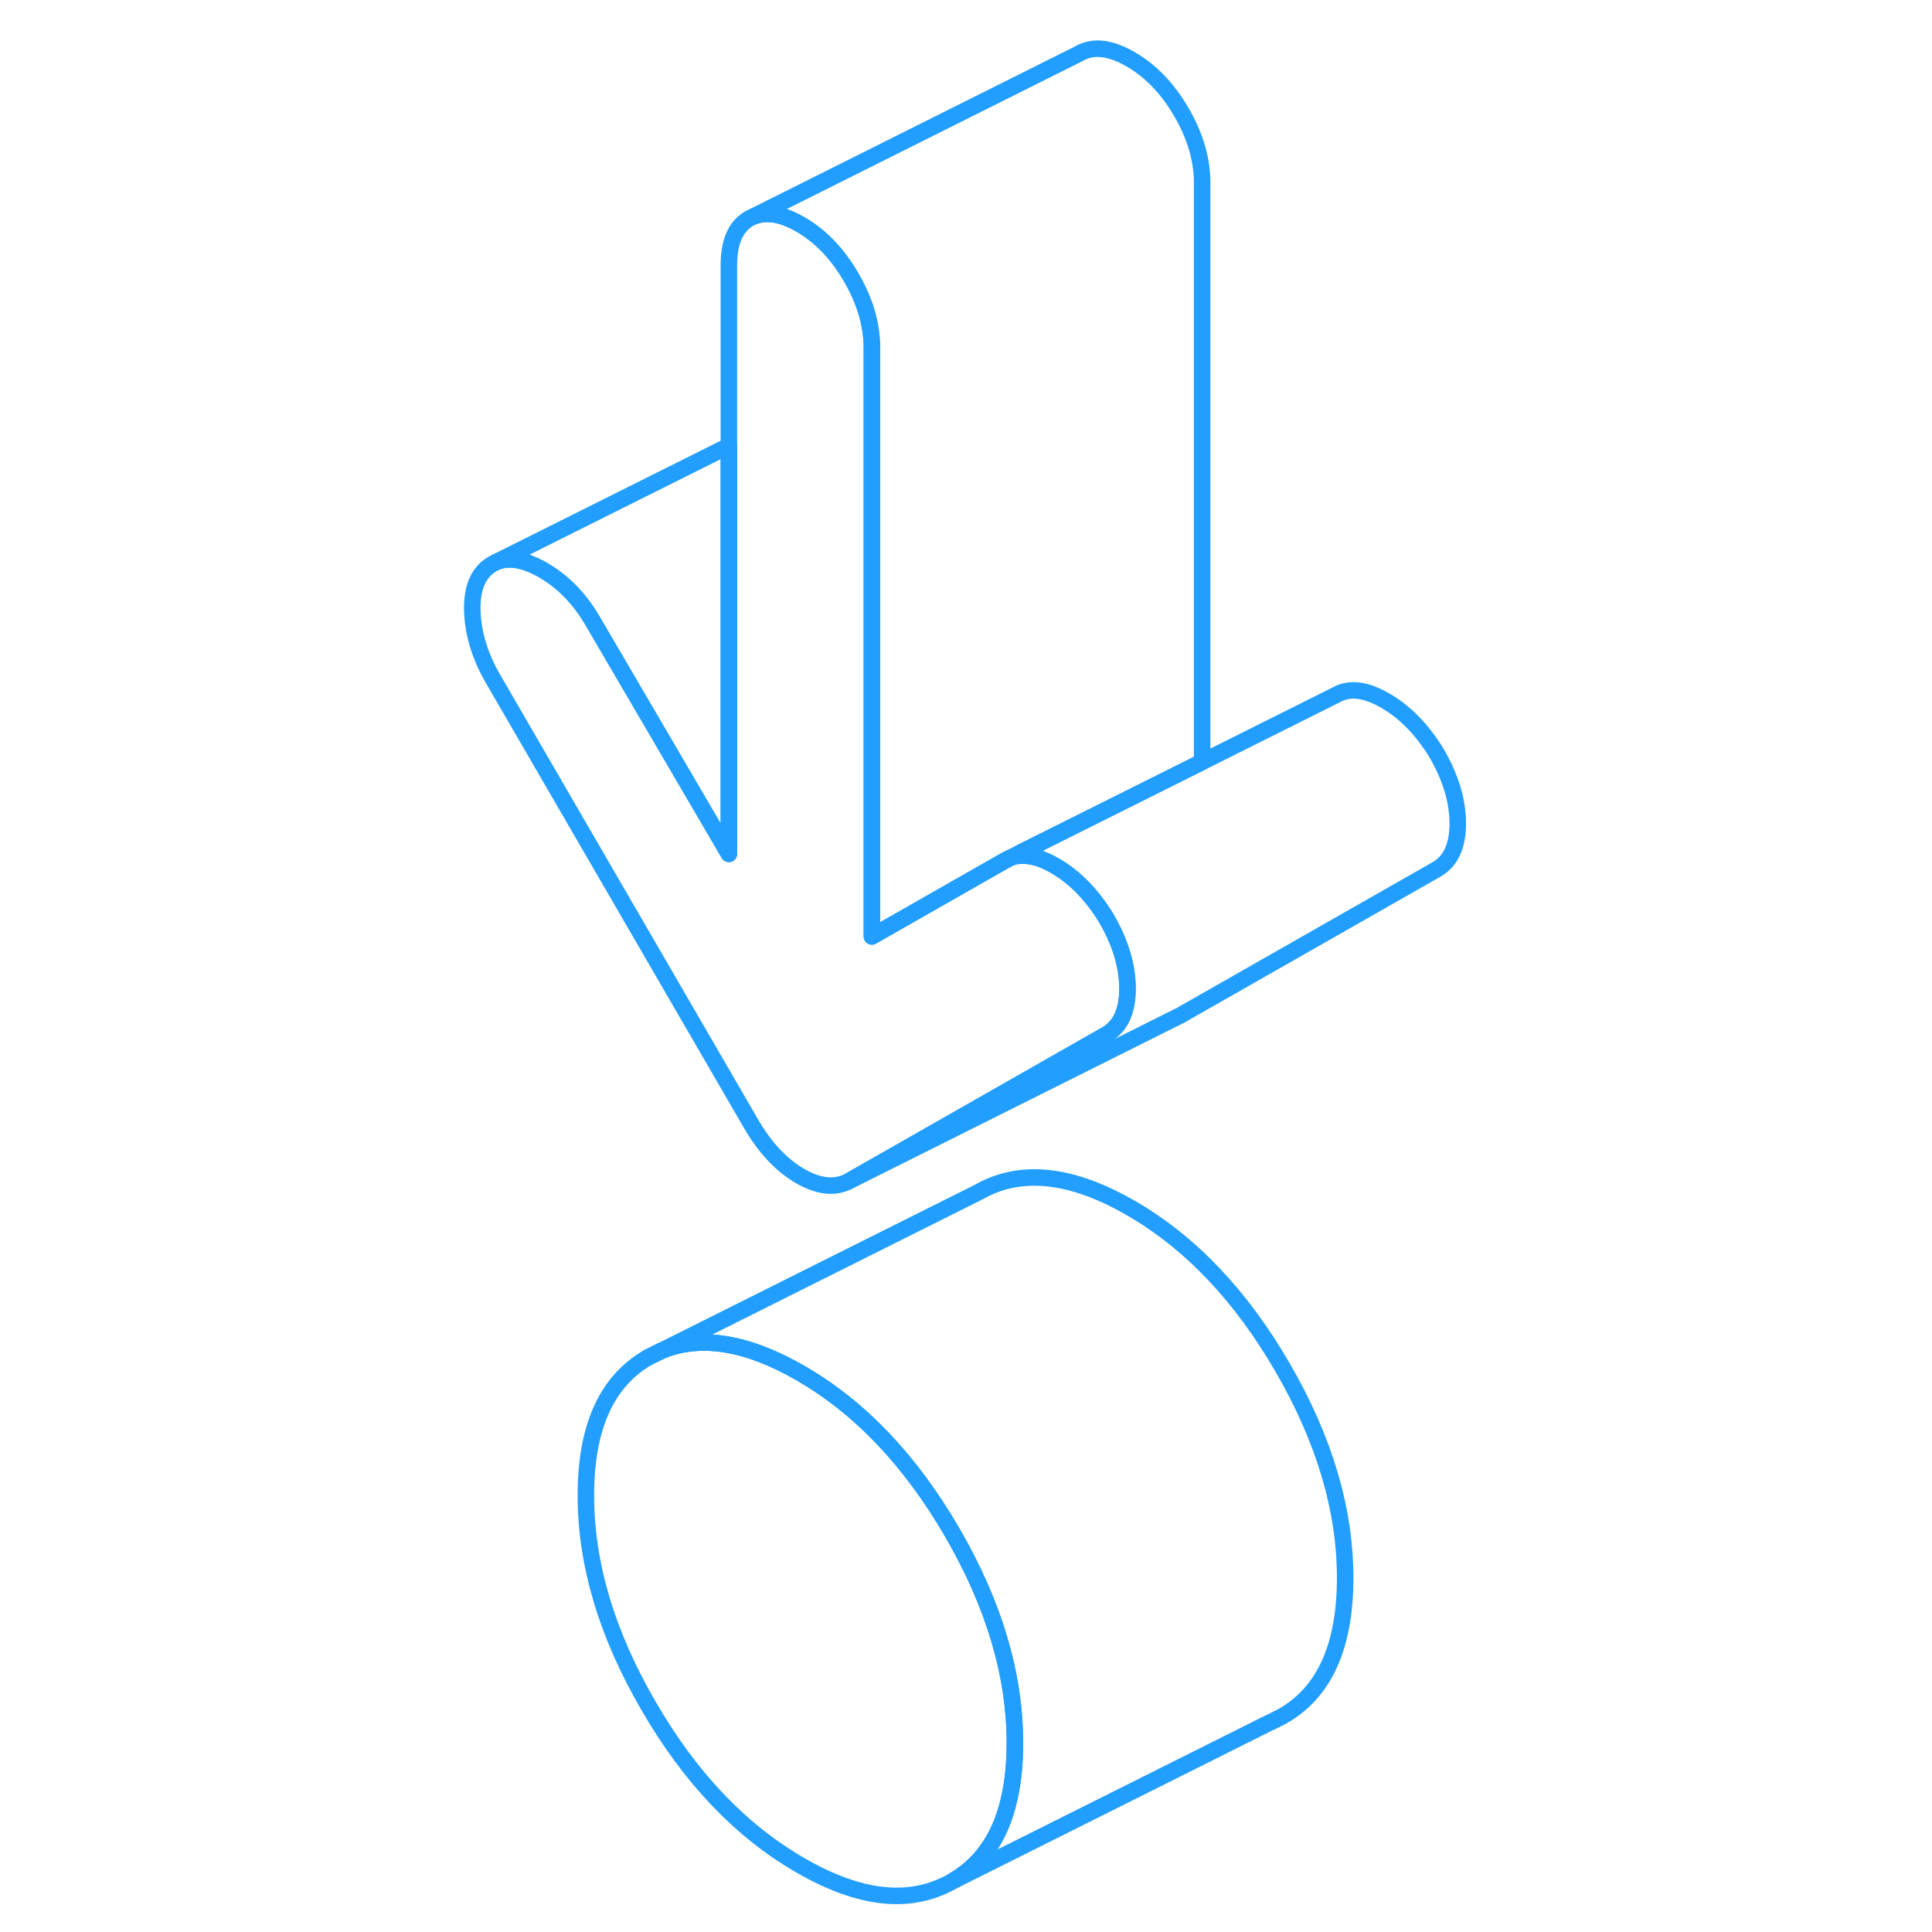 <svg width="48" height="48" viewBox="0 0 64 117" fill="none" xmlns="http://www.w3.org/2000/svg" stroke-width="1px" stroke-linecap="round" stroke-linejoin="round"><path d="M31.17 92.81C28.64 88.45 25.581 85.23 21.971 83.15C18.73 81.28 15.92 80.83 13.56 81.8L12.771 82.19C10.241 83.63 8.98 86.42 8.98 90.56C8.98 94.7 10.241 98.95 12.771 103.3C15.29 107.66 18.36 110.88 21.971 112.96C25.581 115.05 28.64 115.37 31.17 113.93C33.7 112.49 34.96 109.7 34.96 105.56C34.96 101.42 33.7 97.17 31.17 92.81Z" stroke="#229EFF" stroke-linejoin="round"/><path d="M41.78 59.87C41.78 60.3 41.74 60.69 41.65 61.03C41.47 61.78 41.08 62.32 40.48 62.66L25 71.48C24.13 71.98 23.12 71.89 21.97 71.23C20.81 70.56 19.8 69.48 18.94 67.98L3.35 41.1C2.56 39.73 2.14 38.35 2.1 36.96C2.07 35.58 2.48 34.63 3.35 34.14L3.59 34.02C4.34 33.72 5.27 33.89 6.38 34.52C7.61 35.23 8.62 36.27 9.41 37.64L17.64 51.71V16.06C17.64 14.65 18.05 13.71 18.88 13.23L19.13 13.11C19.92 12.79 20.86 12.95 21.97 13.59C23.2 14.3 24.22 15.37 25.05 16.8C25.88 18.23 26.3 19.65 26.3 21.06V56.71L34.42 52.08L34.66 51.96C34.89 51.87 35.12 51.82 35.37 51.82C35.96 51.79 36.64 51.99 37.39 52.43C38.59 53.12 39.61 54.17 40.48 55.58C41.35 57.07 41.78 58.5 41.78 59.87Z" stroke="#229EFF" stroke-linejoin="round"/><path d="M46.3 11.06V46.14L35.27 51.65L34.66 51.96L34.42 52.08L26.3 56.71V21.06C26.3 19.65 25.88 18.23 25.05 16.8C24.22 15.37 23.2 14.3 21.97 13.59C20.86 12.95 19.92 12.79 19.13 13.11L38.88 3.23C39.71 2.76 40.74 2.88 41.97 3.59C43.2 4.3 44.22 5.37 45.05 6.8C45.88 8.23 46.3 9.65 46.3 11.06Z" stroke="#229EFF" stroke-linejoin="round"/><path d="M61.78 49.87C61.78 51.24 61.35 52.17 60.48 52.66L45 61.48L25 71.48L40.48 62.66C41.08 62.32 41.47 61.78 41.65 61.03C41.74 60.69 41.78 60.3 41.78 59.87C41.78 58.5 41.35 57.07 40.48 55.58C39.61 54.17 38.59 53.12 37.39 52.43C36.64 51.99 35.96 51.79 35.37 51.82L35.27 51.65L46.3 46.14L54.42 42.08C55.21 41.63 56.2 41.74 57.39 42.43C58.59 43.12 59.61 44.17 60.48 45.58C61.35 47.07 61.78 48.5 61.78 49.87Z" stroke="#229EFF" stroke-linejoin="round"/><path d="M54.961 95.56C54.961 99.7 53.701 102.49 51.171 103.93L50.481 104.28L50.381 104.32L31.171 113.93C33.701 112.49 34.961 109.7 34.961 105.56C34.961 101.42 33.701 97.17 31.171 92.81C28.641 88.45 25.581 85.23 21.971 83.15C18.731 81.28 15.921 80.83 13.56 81.8L32.771 72.19C35.291 70.75 38.361 71.07 41.971 73.15C45.581 75.23 48.641 78.45 51.171 82.81C53.701 87.17 54.961 91.42 54.961 95.56Z" stroke="#229EFF" stroke-linejoin="round"/><path d="M13.56 81.8L12.771 82.19" stroke="#229EFF" stroke-linejoin="round"/><path d="M17.64 27V51.71L9.41 37.64C8.62 36.27 7.61 35.23 6.38 34.52C5.27 33.89 4.34 33.72 3.59 34.02L17.64 27Z" stroke="#229EFF" stroke-linejoin="round"/></svg>